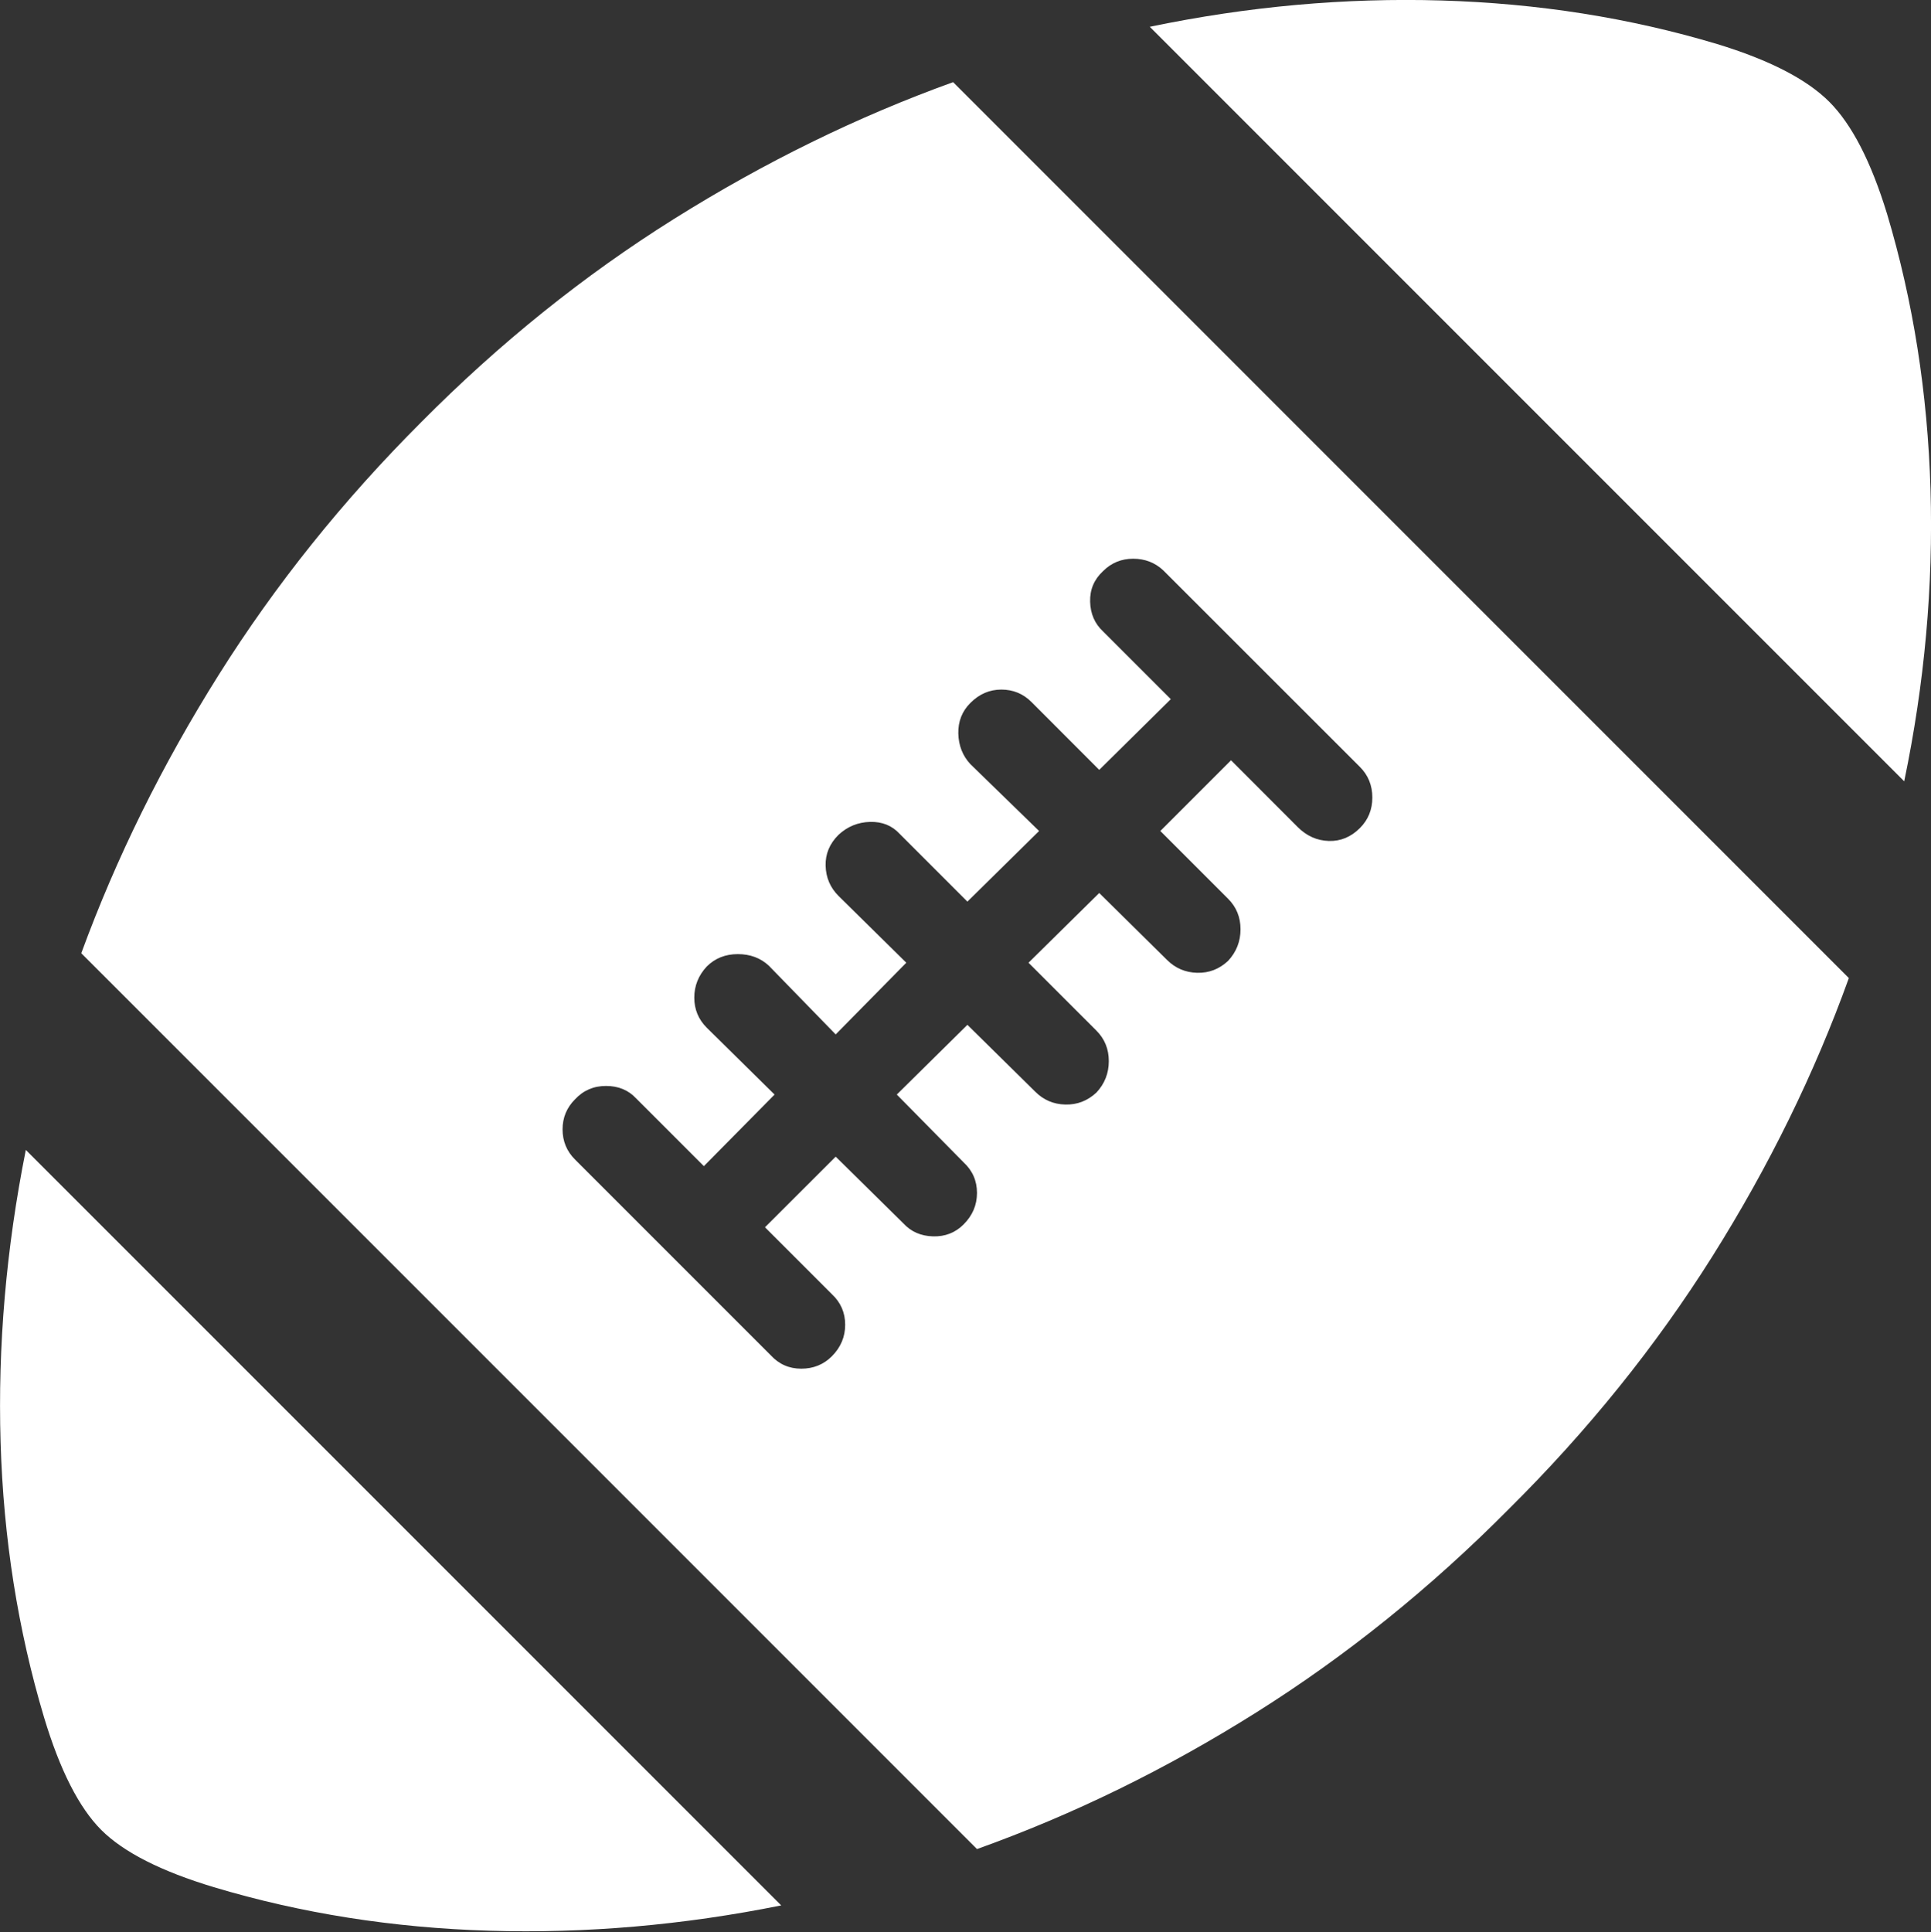 <?xml version="1.0" encoding="UTF-8"?>
<!--Generator: Apple Native CoreSVG 175.5-->
<!DOCTYPE svg
PUBLIC "-//W3C//DTD SVG 1.1//EN"
       "http://www.w3.org/Graphics/SVG/1.1/DTD/svg11.dtd">
<svg version="1.1" xmlns="http://www.w3.org/2000/svg" xmlns:xlink="http://www.w3.org/1999/xlink" width="19.747" height="19.757">
 <rect width="100%" height="100%" fill="#333333" stroke="none"/>
 <g>
  <rect height="19.757" opacity="0" width="19.747" x="0" y="0"/>
  <path d="M2.188 19.297Q3.526 19.698 5.006 19.742Q6.485 19.786 7.989 19.483L0.264 11.758Q-0.038 13.272 0.006 14.747Q0.05 16.221 0.45 17.559Q0.694 18.37 1.036 18.712Q1.378 19.053 2.188 19.297ZM15.43 15.43Q16.641 14.229 17.511 12.847Q18.38 11.465 18.907 10.001L9.747 0.84Q8.282 1.368 6.895 2.237Q5.508 3.106 4.307 4.317Q3.106 5.518 2.237 6.9Q1.368 8.282 0.831 9.747L9.991 18.907Q11.466 18.379 12.847 17.51Q14.229 16.641 15.43 15.43ZM8.507 13.868Q8.38 13.995 8.194 13.995Q8.008 13.995 7.882 13.858L5.88 11.856Q5.753 11.729 5.753 11.548Q5.753 11.368 5.88 11.241Q6.007 11.104 6.197 11.104Q6.387 11.104 6.505 11.231L7.198 11.924L7.921 11.192L7.227 10.508Q7.1 10.381 7.1 10.201Q7.1 10.02 7.227 9.883Q7.354 9.756 7.545 9.756Q7.735 9.756 7.862 9.874L8.546 10.577L9.268 9.844L8.575 9.161Q8.448 9.034 8.443 8.853Q8.438 8.672 8.575 8.536Q8.712 8.409 8.897 8.404Q9.083 8.399 9.2 8.526L9.893 9.219L10.626 8.497L9.923 7.813Q9.805 7.686 9.8 7.501Q9.796 7.315 9.923 7.188Q10.059 7.051 10.24 7.051Q10.421 7.051 10.548 7.178L11.241 7.872L11.973 7.149L11.28 6.456Q11.153 6.338 11.148 6.153Q11.143 5.967 11.28 5.84Q11.407 5.713 11.588 5.713Q11.768 5.713 11.895 5.831L13.907 7.842Q14.034 7.969 14.034 8.155Q14.034 8.34 13.907 8.467Q13.77 8.604 13.59 8.599Q13.409 8.594 13.272 8.458L12.589 7.774L11.866 8.497L12.559 9.19Q12.686 9.317 12.686 9.502Q12.686 9.688 12.559 9.825Q12.423 9.952 12.242 9.947Q12.061 9.942 11.934 9.815L11.241 9.131L10.518 9.844L11.212 10.538Q11.339 10.665 11.339 10.85Q11.339 11.036 11.212 11.172Q11.075 11.299 10.894 11.294Q10.714 11.29 10.587 11.163L9.893 10.479L9.171 11.192L9.854 11.885Q9.991 12.012 9.991 12.198Q9.991 12.383 9.854 12.52Q9.727 12.647 9.542 12.642Q9.356 12.637 9.239 12.51L8.546 11.827L7.823 12.549L8.507 13.233Q8.643 13.36 8.643 13.546Q8.643 13.731 8.507 13.868ZM19.298 2.188Q19.053 1.387 18.707 1.041Q18.36 0.694 17.559 0.45Q16.221 0.049 14.742 0.005Q13.262-0.039 11.758 0.274L19.473 7.989Q19.786 6.485 19.742 5.005Q19.698 3.526 19.298 2.188Z" fill="#ffffff"/>
 </g>
</svg>
